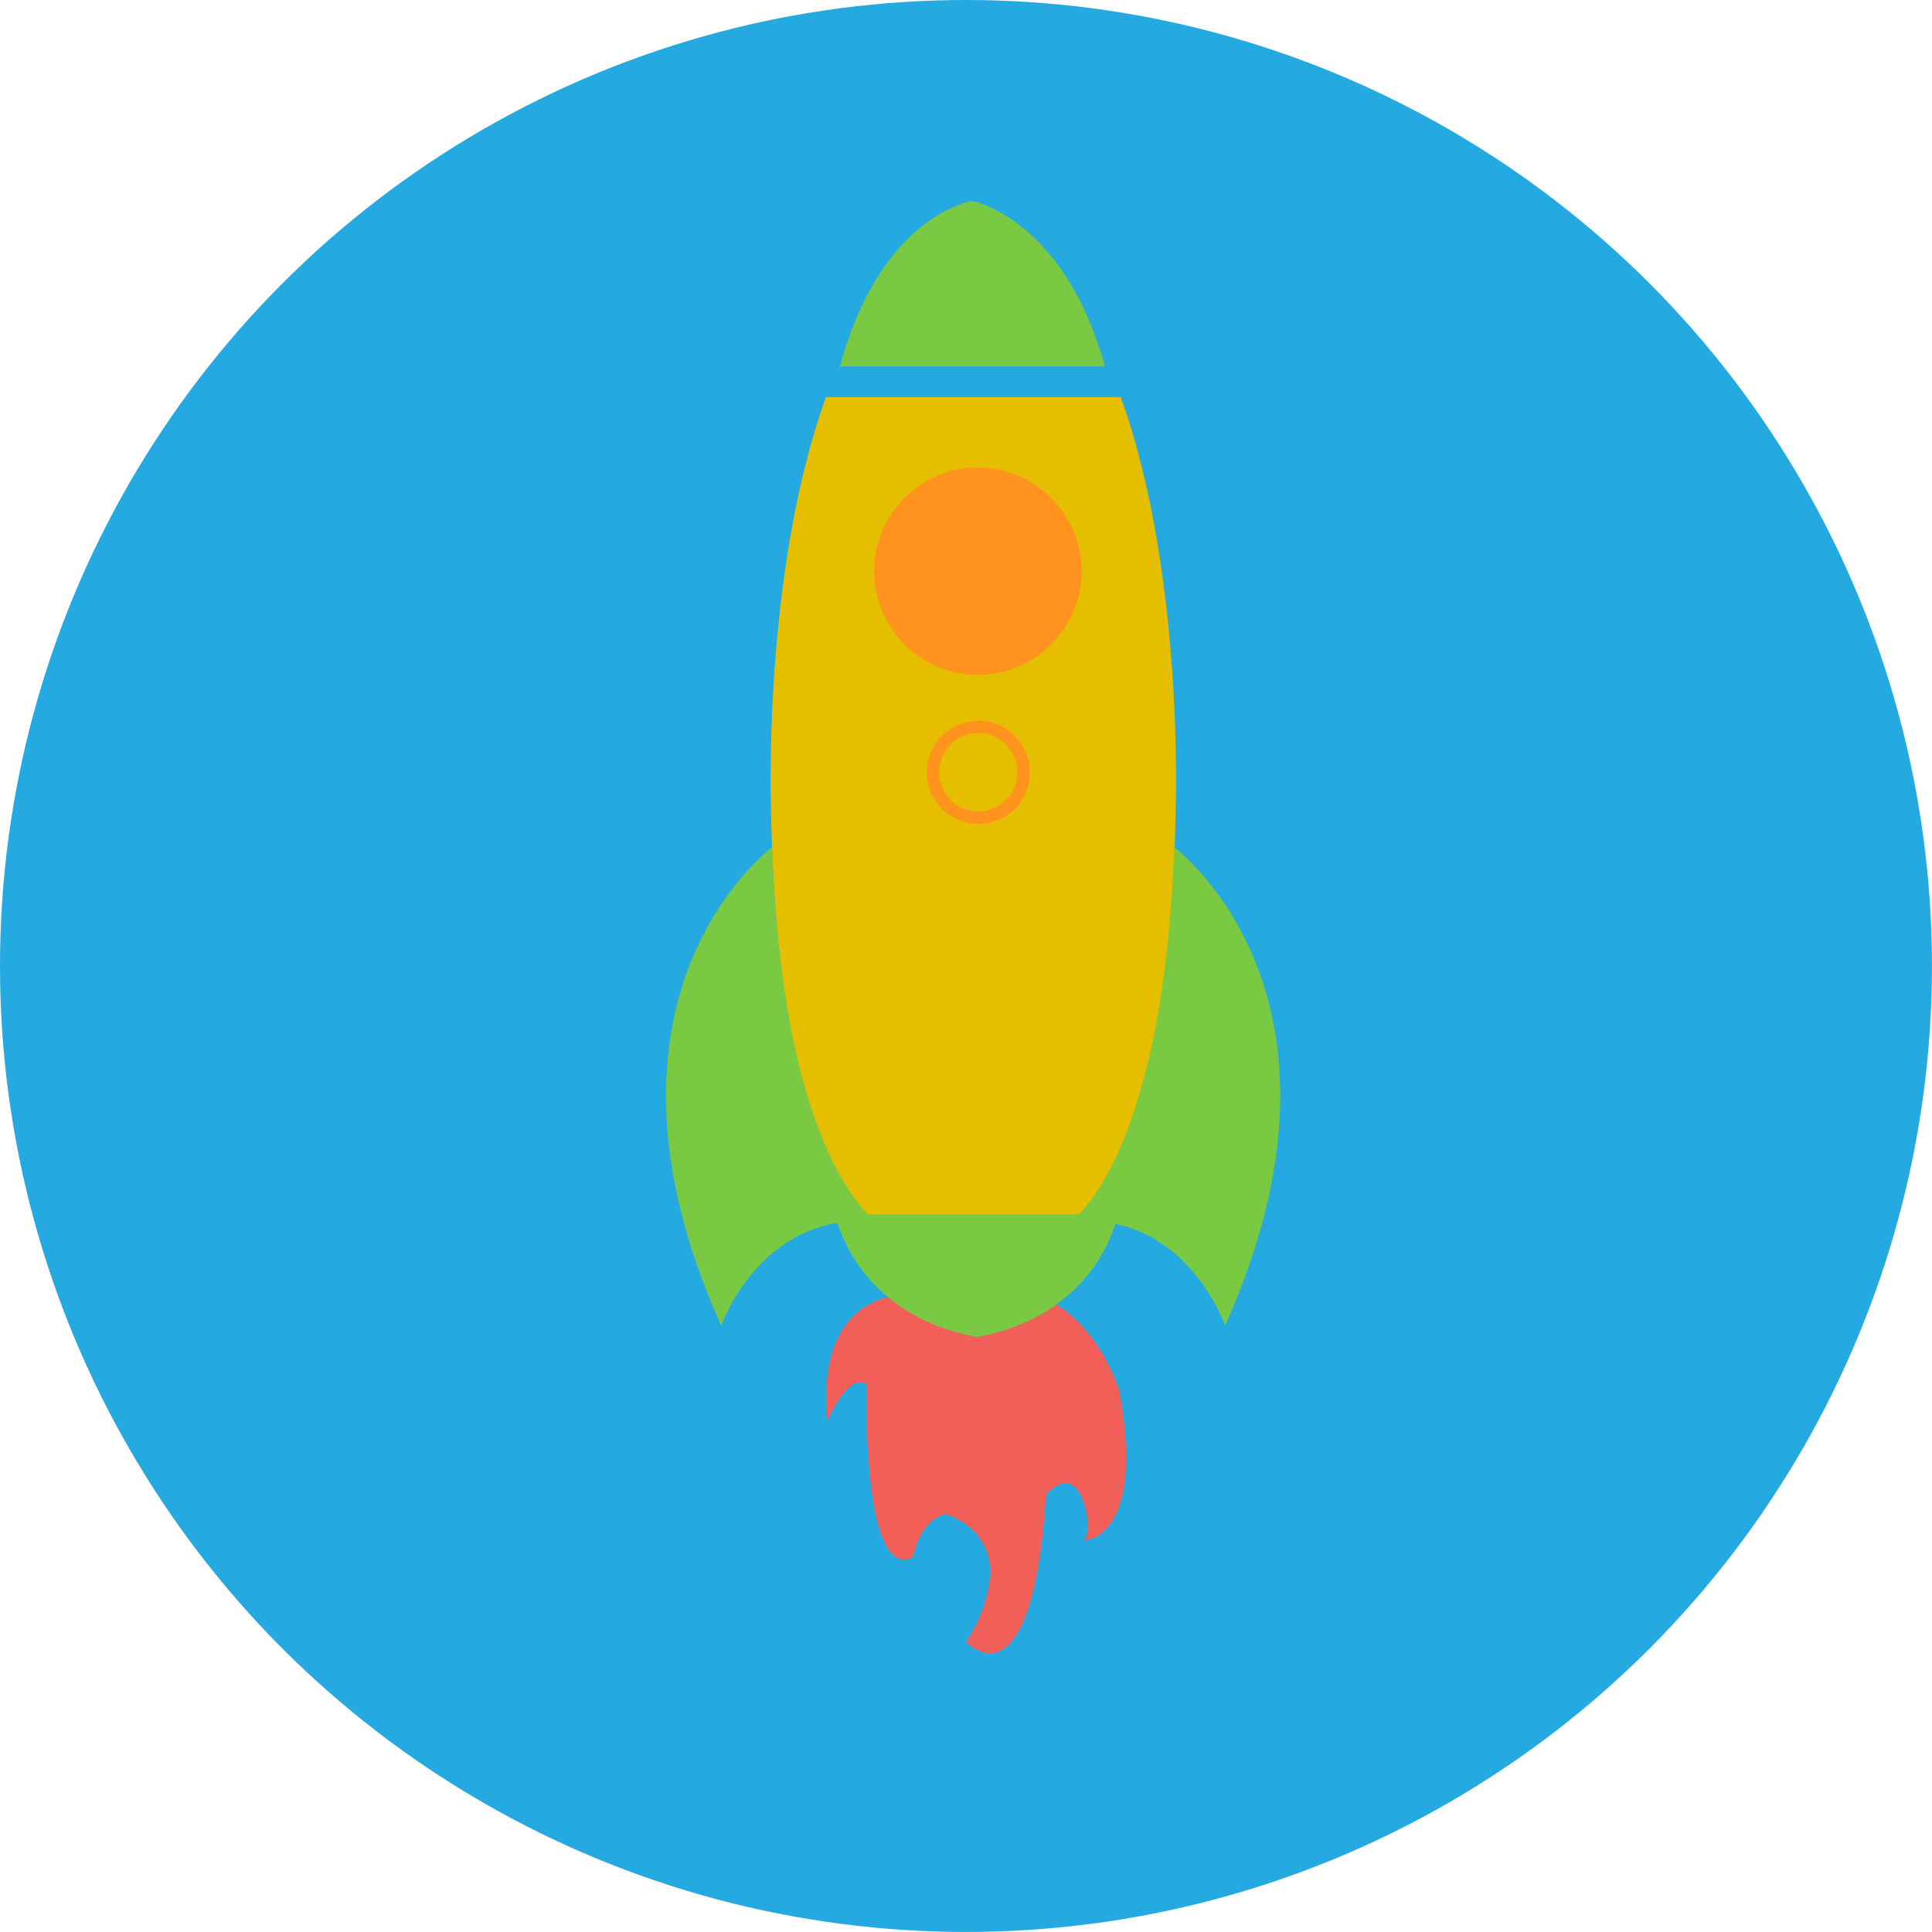 <svg id="Layer_25" data-name="Layer 25" xmlns="http://www.w3.org/2000/svg" viewBox="0 0 411.75 411.75"><defs><style>.cls-1{fill:#24a9e0;}.cls-2{fill:#e5be00;}.cls-3{fill:#7ac943;}.cls-4{fill:#f25f58;}.cls-5{fill:#ff931e;}</style></defs><title>icon_rocket</title><circle class="cls-1" cx="205.87" cy="205.87" r="205.87"/><path class="cls-2" d="M362.45,1171.51H299.61c-13.76,38.2-11.68,89-11.68,89,1.56,80.21,24.79,88.21,24.79,88.21h36.62s23.23-8,24.79-88.21C374.13,1260.49,376.21,1209.71,362.45,1171.51Z" transform="translate(-123.59 -1086.87)"/><path class="cls-3" d="M288.12,1267.47s-42.57,31.25-10.84,101.92c0,0,8.83-24.89,33.23-22C310.52,1347.38,290.53,1334.73,288.12,1267.47Z" transform="translate(-123.59 -1086.87)"/><path class="cls-3" d="M373.84,1267.47s42.57,31.25,10.84,101.92c0,0-8.7-24.92-33.1-22C351.58,1347.35,371.44,1334.73,373.84,1267.47Z" transform="translate(-123.59 -1086.87)"/><path class="cls-4" d="M329.48,1436.81a8.84,8.84,0,0,0,2.44,1.77v-6.25A25.66,25.66,0,0,1,329.48,1436.81Z" transform="translate(-123.59 -1086.87)"/><path class="cls-4" d="M362.17,1383.47s-4.76-16.37-18-20.64H316.81s-19.47-1.17-16.94,26.87c0,0,4.64-10.51,8.36-7.79,0,0-1,42.64,9.95,36.8,0,0,1.4-8,7-9.15a16,16,0,0,1,6.78,4.52v0.2c3,3.42,4,9.06,0,18.06v6.25c4,2,12.39,1.36,14.55-33.12,0,0,5.47-6.81,8.2,2.14,0,0,1.57,5.06,0,7.59C354.76,1415.2,367.82,1414.81,362.17,1383.47Z" transform="translate(-123.59 -1086.87)"/><path class="cls-3" d="M331.92,1130c-0.49-.14-0.74-0.16-1-0.22a0.36,0.36,0,0,1-.14.07,0.25,0.25,0,0,1-.18-0.12c-2.81.57-19.81,5.23-28,35.23h56.47C351.6,1138,336.36,1131.43,331.92,1130Z" transform="translate(-123.59 -1086.87)"/><path class="cls-3" d="M331.85,1345.62H301.56s4,21.39,30.28,26.19c26.24-4.81,30-26.19,30-26.19h-30Z" transform="translate(-123.59 -1086.87)"/><path class="cls-5" d="M332,1186.5a22.1,22.1,0,1,0,22.1,22.1A22.13,22.13,0,0,0,332,1186.5Z" transform="translate(-123.59 -1086.87)"/><path class="cls-5" d="M332.09,1240.48a11,11,0,1,0,11,11A11,11,0,0,0,332.09,1240.48Zm7.33,14.94q-0.19.35-.42,0.69l-0.23.33q-0.24.32-.51,0.62a8.33,8.33,0,0,1-11.77.57q-0.3-.27-0.57-0.57t-0.51-.62l-0.23-.33q-0.22-.33-0.42-0.69a8.34,8.34,0,0,1,.42-8.63l0.23-.33q0.24-.32.51-0.62t0.57-.57a8.35,8.35,0,0,1,2-1.34q0.36-.18.75-0.32t0.78-.24a8.4,8.4,0,0,1,4.16,0q0.4,0.1.78,0.24t0.75,0.32a8.36,8.36,0,0,1,2.56,1.91q0.27,0.3.51,0.62l0.23,0.33A8.34,8.34,0,0,1,339.42,1255.41Z" transform="translate(-123.59 -1086.87)"/></svg>